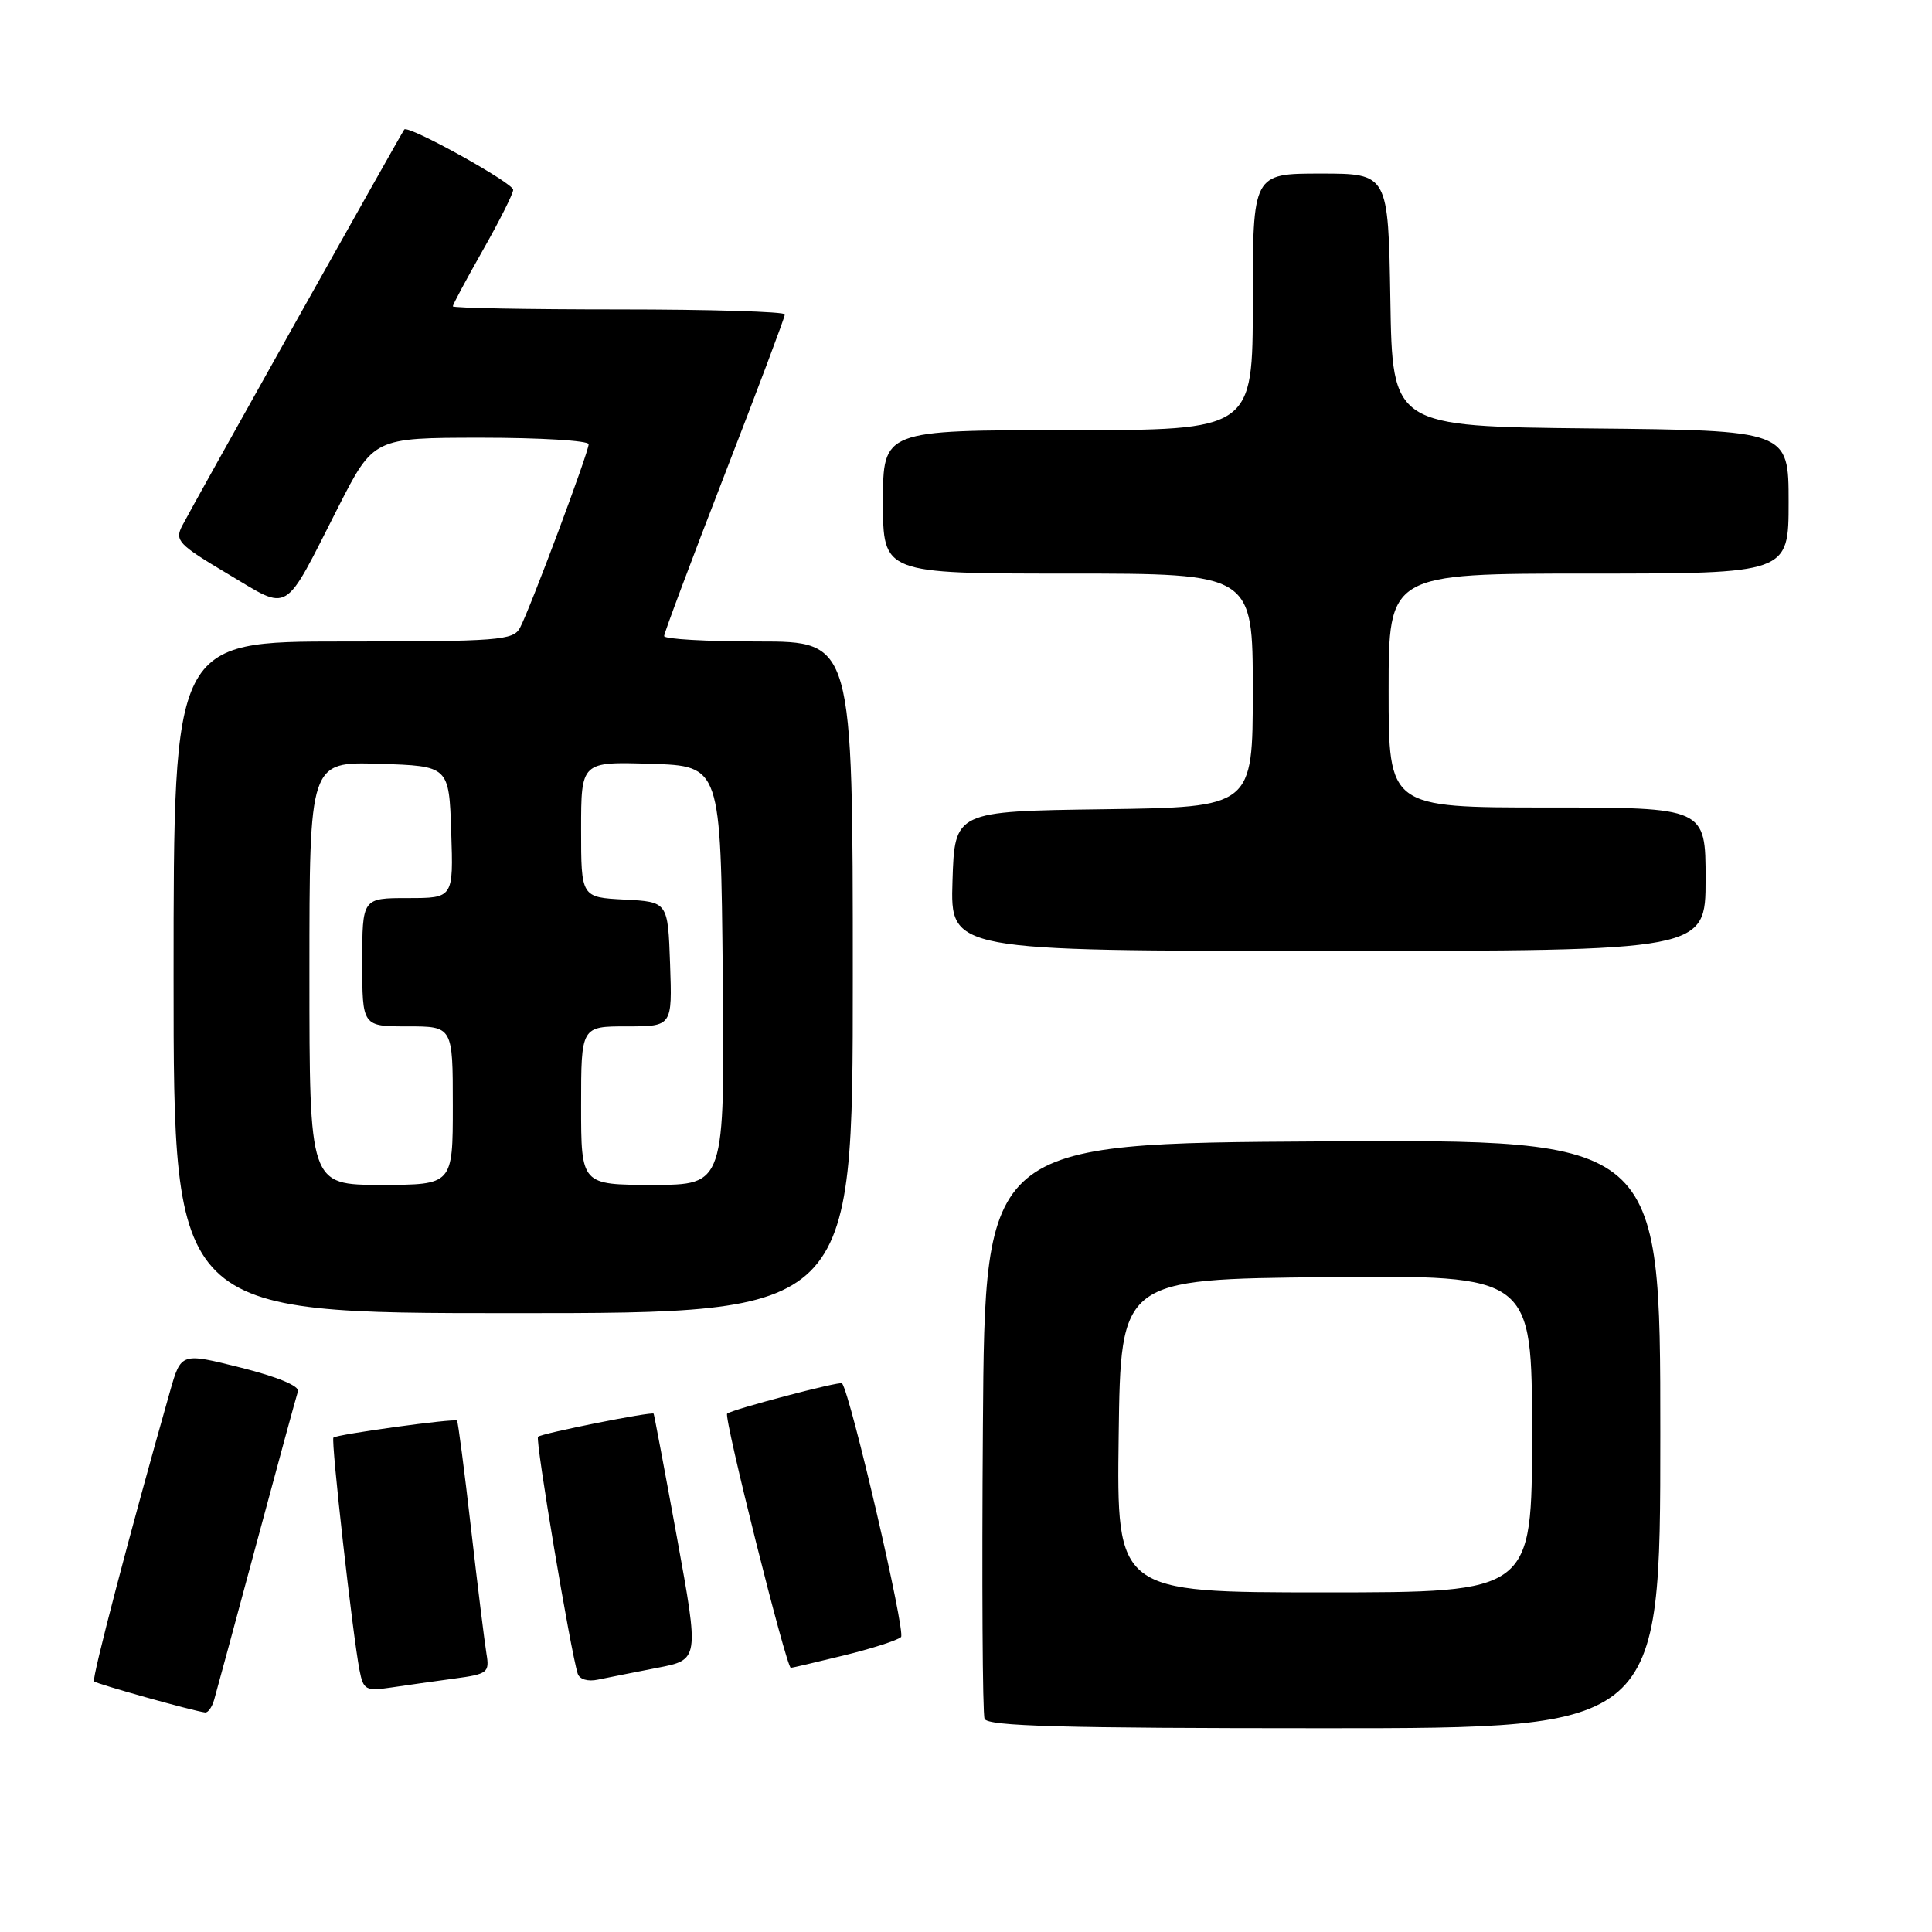 <?xml version="1.0" encoding="UTF-8" standalone="no"?>
<!DOCTYPE svg PUBLIC "-//W3C//DTD SVG 1.1//EN" "http://www.w3.org/Graphics/SVG/1.1/DTD/svg11.dtd" >
<svg xmlns="http://www.w3.org/2000/svg" xmlns:xlink="http://www.w3.org/1999/xlink" version="1.1" viewBox="0 0 256 256">
 <g >
 <path fill="currentColor"
d=" M 220.00 189.99 C 220.00 150.98 220.00 150.98 175.25 151.24 C 130.50 151.50 130.50 151.50 130.24 189.00 C 130.09 209.62 130.19 227.06 130.46 227.75 C 130.83 228.73 140.70 229.00 175.47 229.00 C 220.00 229.00 220.00 229.00 220.00 189.99 Z  M 28.37 225.25 C 28.65 224.29 31.18 214.95 33.99 204.50 C 36.80 194.05 39.27 184.99 39.48 184.36 C 39.71 183.66 36.75 182.43 31.92 181.22 C 23.99 179.23 23.99 179.23 22.53 184.36 C 17.27 202.86 12.13 222.47 12.46 222.79 C 12.81 223.14 25.49 226.69 27.18 226.91 C 27.56 226.96 28.09 226.21 28.37 225.25 Z  M 60.20 222.42 C 64.62 221.83 64.88 221.62 64.46 219.14 C 64.22 217.69 63.29 210.20 62.41 202.50 C 61.53 194.80 60.69 188.38 60.56 188.24 C 60.25 187.91 44.62 190.06 44.18 190.49 C 43.83 190.83 46.74 216.73 47.64 221.32 C 48.15 223.93 48.46 224.10 51.85 223.60 C 53.86 223.30 57.62 222.77 60.20 222.42 Z  M 87.08 221.00 C 92.65 219.93 92.65 219.93 89.70 203.72 C 88.07 194.80 86.68 187.42 86.61 187.32 C 86.38 187.01 71.73 189.93 71.29 190.38 C 70.90 190.76 75.60 218.80 76.55 221.77 C 76.79 222.52 77.90 222.85 79.23 222.56 C 80.48 222.30 84.01 221.60 87.08 221.00 Z  M 111.79 219.36 C 115.48 218.46 118.90 217.36 119.39 216.92 C 120.05 216.33 112.73 184.84 111.58 183.30 C 111.34 182.97 96.87 186.79 96.35 187.32 C 95.88 187.78 104.20 221.00 104.79 221.00 C 104.95 221.00 108.11 220.26 111.79 219.36 Z  M 113.00 129.50 C 113.00 85.00 113.00 85.00 100.50 85.00 C 93.62 85.00 88.00 84.68 88.00 84.28 C 88.00 83.89 91.60 74.28 96.00 62.94 C 100.40 51.59 104.00 42.02 104.00 41.66 C 104.00 41.30 94.10 41.00 82.00 41.00 C 69.90 41.00 60.00 40.82 60.00 40.59 C 60.00 40.36 61.80 37.00 64.00 33.12 C 66.20 29.24 68.00 25.65 68.00 25.15 C 68.00 24.24 54.09 16.52 53.57 17.16 C 53.20 17.62 25.55 66.93 24.15 69.65 C 23.13 71.62 23.61 72.13 30.18 76.04 C 38.56 81.02 37.45 81.69 44.79 67.25 C 49.50 58.01 49.50 58.01 63.75 58.00 C 71.59 58.00 78.00 58.39 78.00 58.86 C 78.00 59.93 70.23 80.70 68.90 83.19 C 68.01 84.85 66.13 85.00 45.46 85.00 C 23.00 85.00 23.00 85.00 23.00 129.50 C 23.00 174.00 23.00 174.00 68.00 174.00 C 113.00 174.00 113.00 174.00 113.00 129.50 Z  M 226.00 116.50 C 226.00 107.00 226.00 107.00 205.00 107.00 C 184.00 107.00 184.00 107.00 184.00 91.50 C 184.00 76.00 184.00 76.00 210.50 76.00 C 237.00 76.00 237.00 76.00 237.00 66.52 C 237.00 57.03 237.00 57.03 210.75 56.77 C 184.50 56.50 184.50 56.50 184.23 39.75 C 183.95 23.00 183.95 23.00 174.98 23.00 C 166.00 23.00 166.00 23.00 166.00 40.00 C 166.00 57.00 166.00 57.00 141.50 57.00 C 117.00 57.00 117.00 57.00 117.00 66.50 C 117.00 76.00 117.00 76.00 141.50 76.00 C 166.00 76.00 166.00 76.00 166.00 91.48 C 166.00 106.96 166.00 106.96 146.25 107.23 C 126.50 107.50 126.50 107.50 126.21 116.75 C 125.92 126.00 125.92 126.00 175.96 126.00 C 226.00 126.00 226.00 126.00 226.00 116.50 Z  M 148.23 190.25 C 148.50 169.50 148.50 169.50 175.75 169.23 C 203.00 168.97 203.00 168.97 203.00 189.98 C 203.00 211.00 203.00 211.00 175.48 211.00 C 147.96 211.00 147.96 211.00 148.23 190.25 Z  M 41.00 128.96 C 41.00 100.92 41.00 100.92 50.25 101.21 C 59.50 101.50 59.50 101.50 59.79 110.25 C 60.08 119.00 60.08 119.00 54.04 119.00 C 48.00 119.00 48.00 119.00 48.00 127.50 C 48.00 136.00 48.00 136.00 54.00 136.00 C 60.00 136.00 60.00 136.00 60.00 146.50 C 60.00 157.00 60.00 157.00 50.50 157.00 C 41.00 157.00 41.00 157.00 41.00 128.96 Z  M 77.00 146.50 C 77.00 136.00 77.00 136.00 83.04 136.00 C 89.08 136.00 89.08 136.00 88.79 127.75 C 88.50 119.50 88.50 119.50 82.75 119.20 C 77.00 118.90 77.00 118.90 77.00 109.91 C 77.00 100.92 77.00 100.92 86.25 101.21 C 95.50 101.50 95.50 101.50 95.77 129.25 C 96.03 157.00 96.03 157.00 86.52 157.00 C 77.00 157.00 77.00 157.00 77.00 146.50 Z "/>
</g>
</svg>
